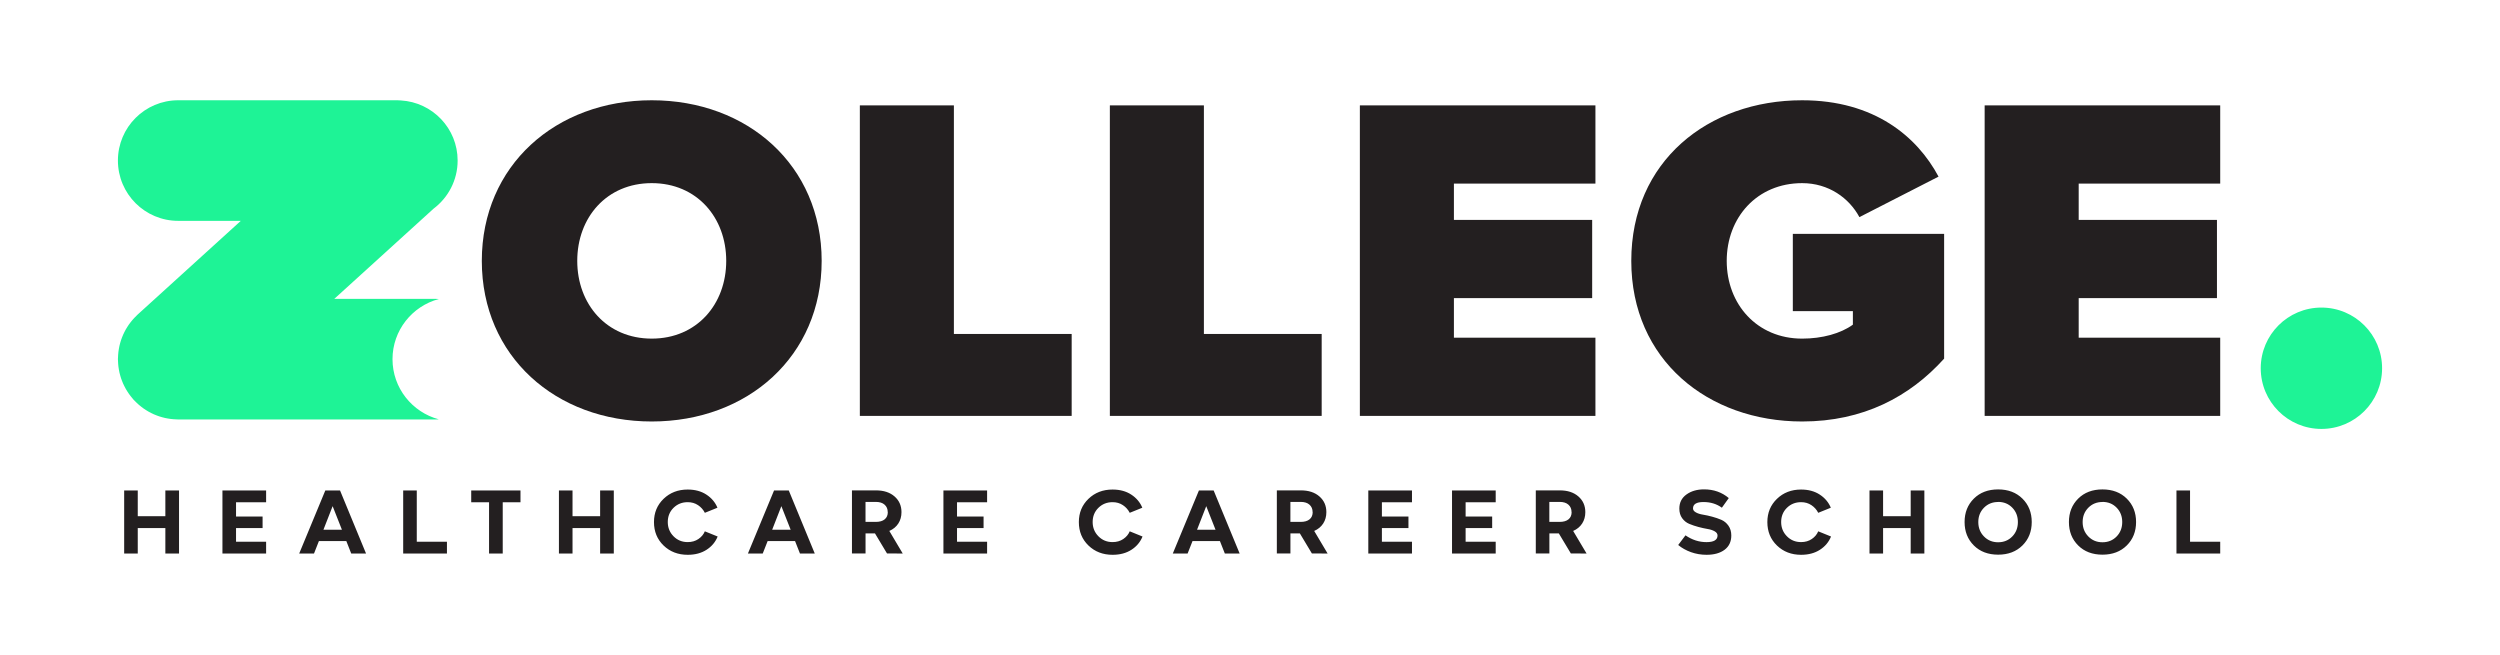 <?xml version="1.0" encoding="utf-8"?>
<!-- Generator: Adobe Illustrator 27.6.1, SVG Export Plug-In . SVG Version: 6.00 Build 0)  -->
<svg version="1.1" id="Layer_1" xmlns="http://www.w3.org/2000/svg" xmlns:xlink="http://www.w3.org/1999/xlink" x="0px" y="0px"
	 viewBox="0 0 4000 1048.09" style="enable-background:new 0 0 4000 1048.09;" xml:space="preserve">
<style type="text/css">
	.st0{fill:#1EF396;}
	.st1{fill:#231F20;}
</style>
<path class="st0" d="M3714.26,686.28c-53.62,0-97.08-43.47-97.08-97.08c0-53.62,43.47-97.09,97.08-97.09s97.08,43.47,97.08,97.09
	C3811.35,642.81,3767.88,686.28,3714.26,686.28 M641.43,160.71c-1.16-0.08-2.32-0.14-3.49-0.18c-0.74-0.02-1.46-0.11-2.2-0.11
	H285.13c-53.28,0-96.47,43.19-96.47,96.47c0,53.28,43.2,96.47,96.47,96.47l100.15,0L220.26,503.26c-0.55,0.5-1.01,1.05-1.55,1.55
	c-1.24,1.18-2.44,2.4-3.62,3.64c-1.06,1.12-2.1,2.25-3.1,3.41c-1.02,1.18-1.99,2.39-2.94,3.62c-1.01,1.3-2,2.59-2.94,3.93
	c-0.84,1.2-1.64,2.44-2.42,3.68c-0.89,1.41-1.77,2.81-2.58,4.25c-0.74,1.3-1.41,2.64-2.09,3.99c-0.71,1.42-1.43,2.85-2.07,4.31
	c-0.65,1.45-1.22,2.94-1.8,4.43c-0.53,1.4-1.07,2.8-1.54,4.22c-0.52,1.57-0.97,3.18-1.42,4.78c-0.38,1.42-0.77,2.83-1.09,4.26
	c-0.36,1.6-0.66,3.2-0.93,4.83c-0.27,1.53-0.51,3.06-0.7,4.61c-0.19,1.52-0.33,3.05-0.44,4.59c-0.13,1.71-0.22,3.41-0.26,5.13
	c-0.02,0.73-0.11,1.45-0.11,2.19c0,0.73,0.09,1.44,0.11,2.17c0.04,1.75,0.13,3.49,0.26,5.23c0.11,1.48,0.25,2.95,0.42,4.42
	c0.2,1.63,0.46,3.25,0.74,4.87c0.27,1.52,0.55,3.04,0.88,4.55c0.35,1.54,0.76,3.06,1.18,4.57c0.43,1.52,0.85,3.04,1.34,4.53
	c0.49,1.48,1.05,2.93,1.61,4.39c0.57,1.47,1.14,2.94,1.78,4.37c0.63,1.42,1.33,2.82,2.03,4.22c0.71,1.42,1.44,2.83,2.22,4.21
	c0.75,1.33,1.56,2.63,2.38,3.93c0.89,1.4,1.79,2.79,2.75,4.14c0.84,1.19,1.73,2.36,2.63,3.52c1.08,1.39,2.19,2.76,3.35,4.09
	c0.47,0.55,0.88,1.12,1.36,1.67c0.49,0.54,1.04,1,1.54,1.53c1.19,1.26,2.42,2.47,3.67,3.65c1.11,1.05,2.23,2.08,3.38,3.07
	c1.19,1.02,2.41,2,3.65,2.96c1.29,1,2.58,1.99,3.9,2.92c1.21,0.85,2.46,1.64,3.71,2.44c1.4,0.88,2.8,1.76,4.23,2.57
	c1.31,0.74,2.66,1.42,4.01,2.1c1.42,0.71,2.83,1.42,4.28,2.06c1.46,0.65,2.95,1.23,4.45,1.8c1.39,0.53,2.78,1.06,4.19,1.54
	c1.58,0.52,3.19,0.97,4.81,1.42c1.41,0.38,2.82,0.77,4.24,1.09c1.6,0.36,3.22,0.66,4.85,0.94c1.52,0.27,3.05,0.51,4.58,0.7
	c1.52,0.19,3.06,0.33,4.61,0.44c1.7,0.13,3.4,0.22,5.11,0.26c0.74,0.02,1.46,0.11,2.2,0.11l412.56,0c1.49,0,2.93-0.16,4.4-0.22
	c-42.59-11.35-74.1-50.14-74.1-96.25c0-46.11,31.5-84.9,74.09-96.25c-1.47-0.07-2.91-0.22-4.4-0.22l-162.87,0L693.67,333.9
	c23.37-17.61,38.54-45.5,38.54-77.01C732.21,205.53,692.05,163.66,641.43,160.71"/>
<path class="st1" d="M3504.07,866.74v-82h-21.74v100.92h70.01v-18.92H3504.07z M3386.55,812.21c6.01,6.15,9.02,13.82,9.02,23.03
	c0,9.29-3.01,17.01-9.02,23.16s-13.56,9.22-22.62,9.22c-9.02,0-16.56-3.1-22.62-9.29c-6.06-6.19-9.09-13.87-9.09-23.03
	s3.03-16.81,9.09-22.96c6.06-6.1,13.6-9.16,22.62-9.16v-0.13C3373.03,803.05,3380.58,806.11,3386.55,812.21 M3402.84,872.73
	c9.92-9.83,14.88-22.33,14.88-37.5c0-15.12-4.96-27.6-14.88-37.43c-9.92-9.83-22.89-14.74-38.91-14.74
	c-16.02,0-28.97,4.91-38.84,14.74c-9.88,9.83-14.81,22.3-14.81,37.43c0,15.17,4.93,27.67,14.81,37.5
	c9.87,9.83,22.82,14.74,38.84,14.74h0.07C3379.97,887.47,3392.92,882.56,3402.84,872.73 M3219.6,812.21
	c6.01,6.15,9.02,13.82,9.02,23.03c0,9.29-3.01,17.01-9.02,23.16c-6.01,6.15-13.55,9.22-22.62,9.22c-9.02,0-16.56-3.1-22.62-9.29
	c-6.06-6.19-9.09-13.87-9.09-23.03s3.03-16.81,9.09-22.96c6.06-6.1,13.6-9.16,22.62-9.16v-0.13
	C3206.09,803.05,3213.63,806.11,3219.6,812.21 M3235.9,872.73c9.92-9.83,14.88-22.33,14.88-37.5c0-15.12-4.96-27.6-14.88-37.43
	c-9.92-9.83-22.89-14.74-38.91-14.74c-16.02,0-28.97,4.91-38.84,14.74c-9.87,9.83-14.81,22.3-14.81,37.43
	c0,15.17,4.94,27.67,14.81,37.5c9.87,9.83,22.82,14.74,38.84,14.74h0.07C3213.03,887.47,3225.97,882.56,3235.9,872.73
	 M3057.1,825.94h-44.16v-41.2h-21.75v100.92h21.75v-40.8h44.16v40.8h21.88V784.74h-21.88V825.94z M2909.15,850.11
	c-2.02,4.94-5.45,9.04-10.3,12.32c-4.8,3.28-10.52,4.92-17.16,4.92c-8.98,0-16.52-3.1-22.62-9.29c-6.15-6.24-9.22-13.85-9.22-22.82
	c0-9.07,3.05-16.63,9.16-22.69c6.15-6.06,13.71-9.09,22.69-9.09c6.28,0,11.8,1.59,16.56,4.78c4.71,3.14,8.35,7.23,10.91,12.25
	l20.13-8.15c-3.55-8.61-9.45-15.62-17.71-21c-8.21-5.39-18.2-8.08-29.96-8.08c-15.39,0-28.23,4.96-38.51,14.88
	c-10.23,9.87-15.35,22.26-15.35,37.16c0,15.12,5.12,27.62,15.35,37.5c10.28,9.92,23.16,14.87,38.64,14.87
	c11.76,0,21.79-2.67,30.09-8.01c8.26-5.3,14.18-12.34,17.77-21.14l-0.2-0.2L2909.15,850.11z M2685.12,871.99
	c5.79,4.8,12.59,8.62,20.4,11.45c7.9,2.83,16.2,4.24,24.91,4.24c12.16,0,21.81-2.69,28.95-8.08c7.13-5.39,10.7-13,10.7-22.82
	c0-6.1-1.52-11.33-4.58-15.68c-3.01-4.26-6.78-7.38-11.31-9.36c-4.53-1.93-9.45-3.61-14.74-5.05c-5.3-1.43-10.21-2.51-14.74-3.23
	c-4.53-0.72-8.3-1.93-11.31-3.63c-3.06-1.7-4.58-3.81-4.58-6.33c0-6.82,5.57-10.24,16.7-10.24c11.35,0,21.18,3.03,29.48,9.09
	l11.04-15.42c-11-9.29-24.19-13.93-39.58-13.93c-11.13,0-20.49,2.72-28.07,8.14c-7.63,5.48-11.45,13.02-11.45,22.62
	c0,6.1,1.5,11.22,4.51,15.35c3.01,4.17,6.78,7.2,11.31,9.09c4.67,1.93,9.58,3.59,14.74,4.98c5.3,1.39,10.21,2.47,14.74,3.23
	c4.44,0.72,8.21,1.98,11.31,3.77c3,1.75,4.51,3.95,4.51,6.6c0,7.09-5.88,10.64-17.64,10.64c-11.94,0-23.11-3.59-33.53-10.77
	l-0.13-0.07L2685.12,871.99z M2509.7,830.86c-3.32,2.78-8.1,4.17-14.34,4.17h-16.43v-31.98h16.43c6.15,0,10.86,1.48,14.13,4.45
	c3.32,2.96,4.98,6.91,4.98,11.85h0.13C2514.62,824.28,2512.98,828.12,2509.7,830.86 M2517.05,849.51
	c6.24-2.74,11.04-6.71,14.41-11.92c3.37-5.21,5.05-11.27,5.05-18.18c0-10.28-3.7-18.65-11.11-25.11c-7.41-6.47-17.3-9.7-29.69-9.7
	h-38.44v100.92h21.74v-32.11h15.08l19.26,32.11l25.18,0.13L2517.05,849.51z M2393.12,803.59v-18.85h-69.88v100.92h69.88v-18.92
	h-48.13v-21.88h42.48v-18.38h-42.48v-22.89H2393.12z M2259.17,803.59v-18.85h-69.88v100.92h69.88v-18.92h-48.13v-21.88h42.48v-18.38
	h-42.48v-22.89H2259.17z M2095.39,830.86c-3.32,2.78-8.1,4.17-14.34,4.17h-16.42v-31.98h16.42c6.15,0,10.86,1.48,14.14,4.45
	c3.32,2.96,4.98,6.91,4.98,11.85h0.13C2100.3,824.28,2098.66,828.12,2095.39,830.86 M2102.72,849.51
	c6.24-2.74,11.04-6.71,14.41-11.92c3.37-5.21,5.05-11.27,5.05-18.18c0-10.28-3.7-18.65-11.11-25.11c-7.4-6.47-17.3-9.7-29.69-9.7
	h-38.44v100.92h21.74v-32.11h15.08l19.25,32.11l25.18,0.13L2102.72,849.51z M1929.99,809.85l14.88,37.77h-29.62L1929.99,809.85z
	 M1983.45,885.66l-41.61-100.92h-23.56l-41.81,100.92h23.7l7.88-20h43.82l7.88,20H1983.45z M1807.55,850.11
	c-2.02,4.94-5.45,9.04-10.3,12.32c-4.8,3.28-10.53,4.92-17.17,4.92c-8.98,0-16.52-3.1-22.62-9.29c-6.15-6.24-9.22-13.85-9.22-22.82
	c0-9.07,3.05-16.63,9.16-22.69c6.15-6.06,13.71-9.09,22.69-9.09c6.28,0,11.8,1.59,16.56,4.78c4.71,3.14,8.35,7.23,10.91,12.25
	l20.13-8.15c-3.55-8.61-9.45-15.62-17.71-21c-8.21-5.39-18.2-8.08-29.96-8.08c-15.39,0-28.23,4.96-38.51,14.88
	c-10.23,9.87-15.35,22.26-15.35,37.16c0,15.12,5.12,27.62,15.35,37.5c10.28,9.92,23.16,14.87,38.64,14.87
	c11.76,0,21.79-2.67,30.09-8.01c8.26-5.3,14.18-12.34,17.77-21.14l-0.2-0.2L1807.55,850.11z M1579.36,803.59v-18.85h-69.88v100.92
	h69.88v-18.92h-48.13v-21.88h42.48v-18.38h-42.48v-22.89H1579.36z M1415.58,830.86c-3.32,2.78-8.1,4.17-14.34,4.17h-16.42v-31.98
	h16.42c6.15,0,10.86,1.48,14.14,4.45c3.32,2.96,4.98,6.91,4.98,11.85h0.13C1420.5,824.28,1418.86,828.12,1415.58,830.86
	 M1422.92,849.51c6.23-2.74,11.04-6.71,14.4-11.92s5.05-11.27,5.05-18.18c0-10.28-3.7-18.65-11.11-25.11
	c-7.4-6.47-17.3-9.7-29.69-9.7h-38.44v100.92h21.74v-32.11h15.08l19.25,32.11l25.18,0.13L1422.92,849.51z M1250.19,809.85
	l14.88,37.77h-29.62L1250.19,809.85z M1303.64,885.66l-41.6-100.92h-23.56l-41.81,100.92h23.7l7.88-20h43.82l7.88,20H1303.64z
	 M1127.75,850.11c-2.02,4.94-5.45,9.04-10.3,12.32c-4.8,3.28-10.53,4.92-17.17,4.92c-8.98,0-16.52-3.1-22.62-9.29
	c-6.15-6.24-9.22-13.85-9.22-22.82c0-9.07,3.05-16.63,9.16-22.69c6.15-6.06,13.71-9.09,22.69-9.09c6.28,0,11.8,1.59,16.56,4.78
	c4.71,3.14,8.35,7.23,10.91,12.25l20.13-8.15c-3.55-8.61-9.45-15.62-17.71-21c-8.21-5.39-18.2-8.08-29.96-8.08
	c-15.39,0-28.23,4.96-38.51,14.88c-10.23,9.87-15.35,22.26-15.35,37.16c0,15.12,5.12,27.62,15.35,37.5
	c10.28,9.92,23.16,14.87,38.64,14.87c11.76,0,21.79-2.67,30.09-8.01c8.26-5.3,14.18-12.34,17.77-21.14l-0.2-0.2L1127.75,850.11z
	 M960.2,825.94h-44.16v-41.2h-21.75v100.92h21.75v-40.8h44.16v40.8h21.88V784.74H960.2V825.94z M832.78,784.74h-78.83v18.85h28.54
	v82.06h21.88v-82.06h28.41V784.74z M666.84,866.74v-82H645.1v100.92h70.01v-18.92H666.84z M532.21,809.85l14.88,37.77h-29.62
	L532.21,809.85z M585.67,885.66l-41.61-100.92H520.5L478.7,885.66h23.7l7.87-20h43.83l7.87,20H585.67z M425.79,803.59v-18.85h-69.88
	v100.92h69.88v-18.92h-48.13v-21.88h42.48v-18.38h-42.48v-22.89H425.79z M264.57,825.94h-44.16v-41.2h-21.74v100.92h21.74v-40.8
	h44.16v40.8h21.88V784.74h-21.88V825.94z"/>
<g>
	<path class="st1" d="M1161.96,417.4c0,69.27-46.93,124.39-119.18,124.39c-72.25,0-119.18-55.12-119.18-124.39
		s46.92-124.39,119.18-124.39C1115.03,293.01,1161.96,348.13,1161.96,417.4 M770.9,417.4c0,152.7,118.44,256.98,271.88,256.98
		c153.44,0,271.88-104.28,271.88-256.98s-118.44-256.98-271.88-256.98C889.33,160.42,770.9,264.7,770.9,417.4"/>
	<polygon class="st1" points="3552.34,665.44 3552.34,540.3 3325.9,540.3 3325.9,476.99 3547.13,476.99 3547.13,351.85 
		3325.9,351.85 3325.9,293.75 3552.34,293.75 3552.34,168.61 3175.44,168.61 3175.44,665.44 	"/>
	<g>
		<path class="st1" d="M2610.05,417.4c0,158.66,122.9,256.98,273.37,256.98c97.58,0,172.06-39.48,227.18-100.56V374.2h-242.08
			v123.65h96.09v21.6c-19.37,14.15-49.16,22.35-81.19,22.35c-72.25,0-120.67-55.12-120.67-124.39s48.41-124.39,120.67-124.39
			c42.46,0,75.23,23.84,91.62,54.38l126.63-64.81c-34.27-64.06-102.79-122.16-218.25-122.16
			C2732.95,160.42,2610.05,258,2610.05,417.4"/>
	</g>
	<polygon class="st1" points="2552.69,665.44 2552.69,540.3 2326.25,540.3 2326.25,476.99 2547.47,476.99 2547.47,351.85 
		2326.25,351.85 2326.25,293.75 2552.69,293.75 2552.69,168.61 2175.78,168.61 2175.78,665.44 	"/>
	<polygon class="st1" points="2114.68,665.44 2114.68,534.34 1926.23,534.34 1926.23,168.61 1775.77,168.61 1775.77,665.44 	"/>
	<polygon class="st1" points="1714.67,665.44 1714.67,534.34 1526.22,534.34 1526.22,168.61 1375.75,168.61 1375.75,665.44 	"/>
</g>
</svg>
